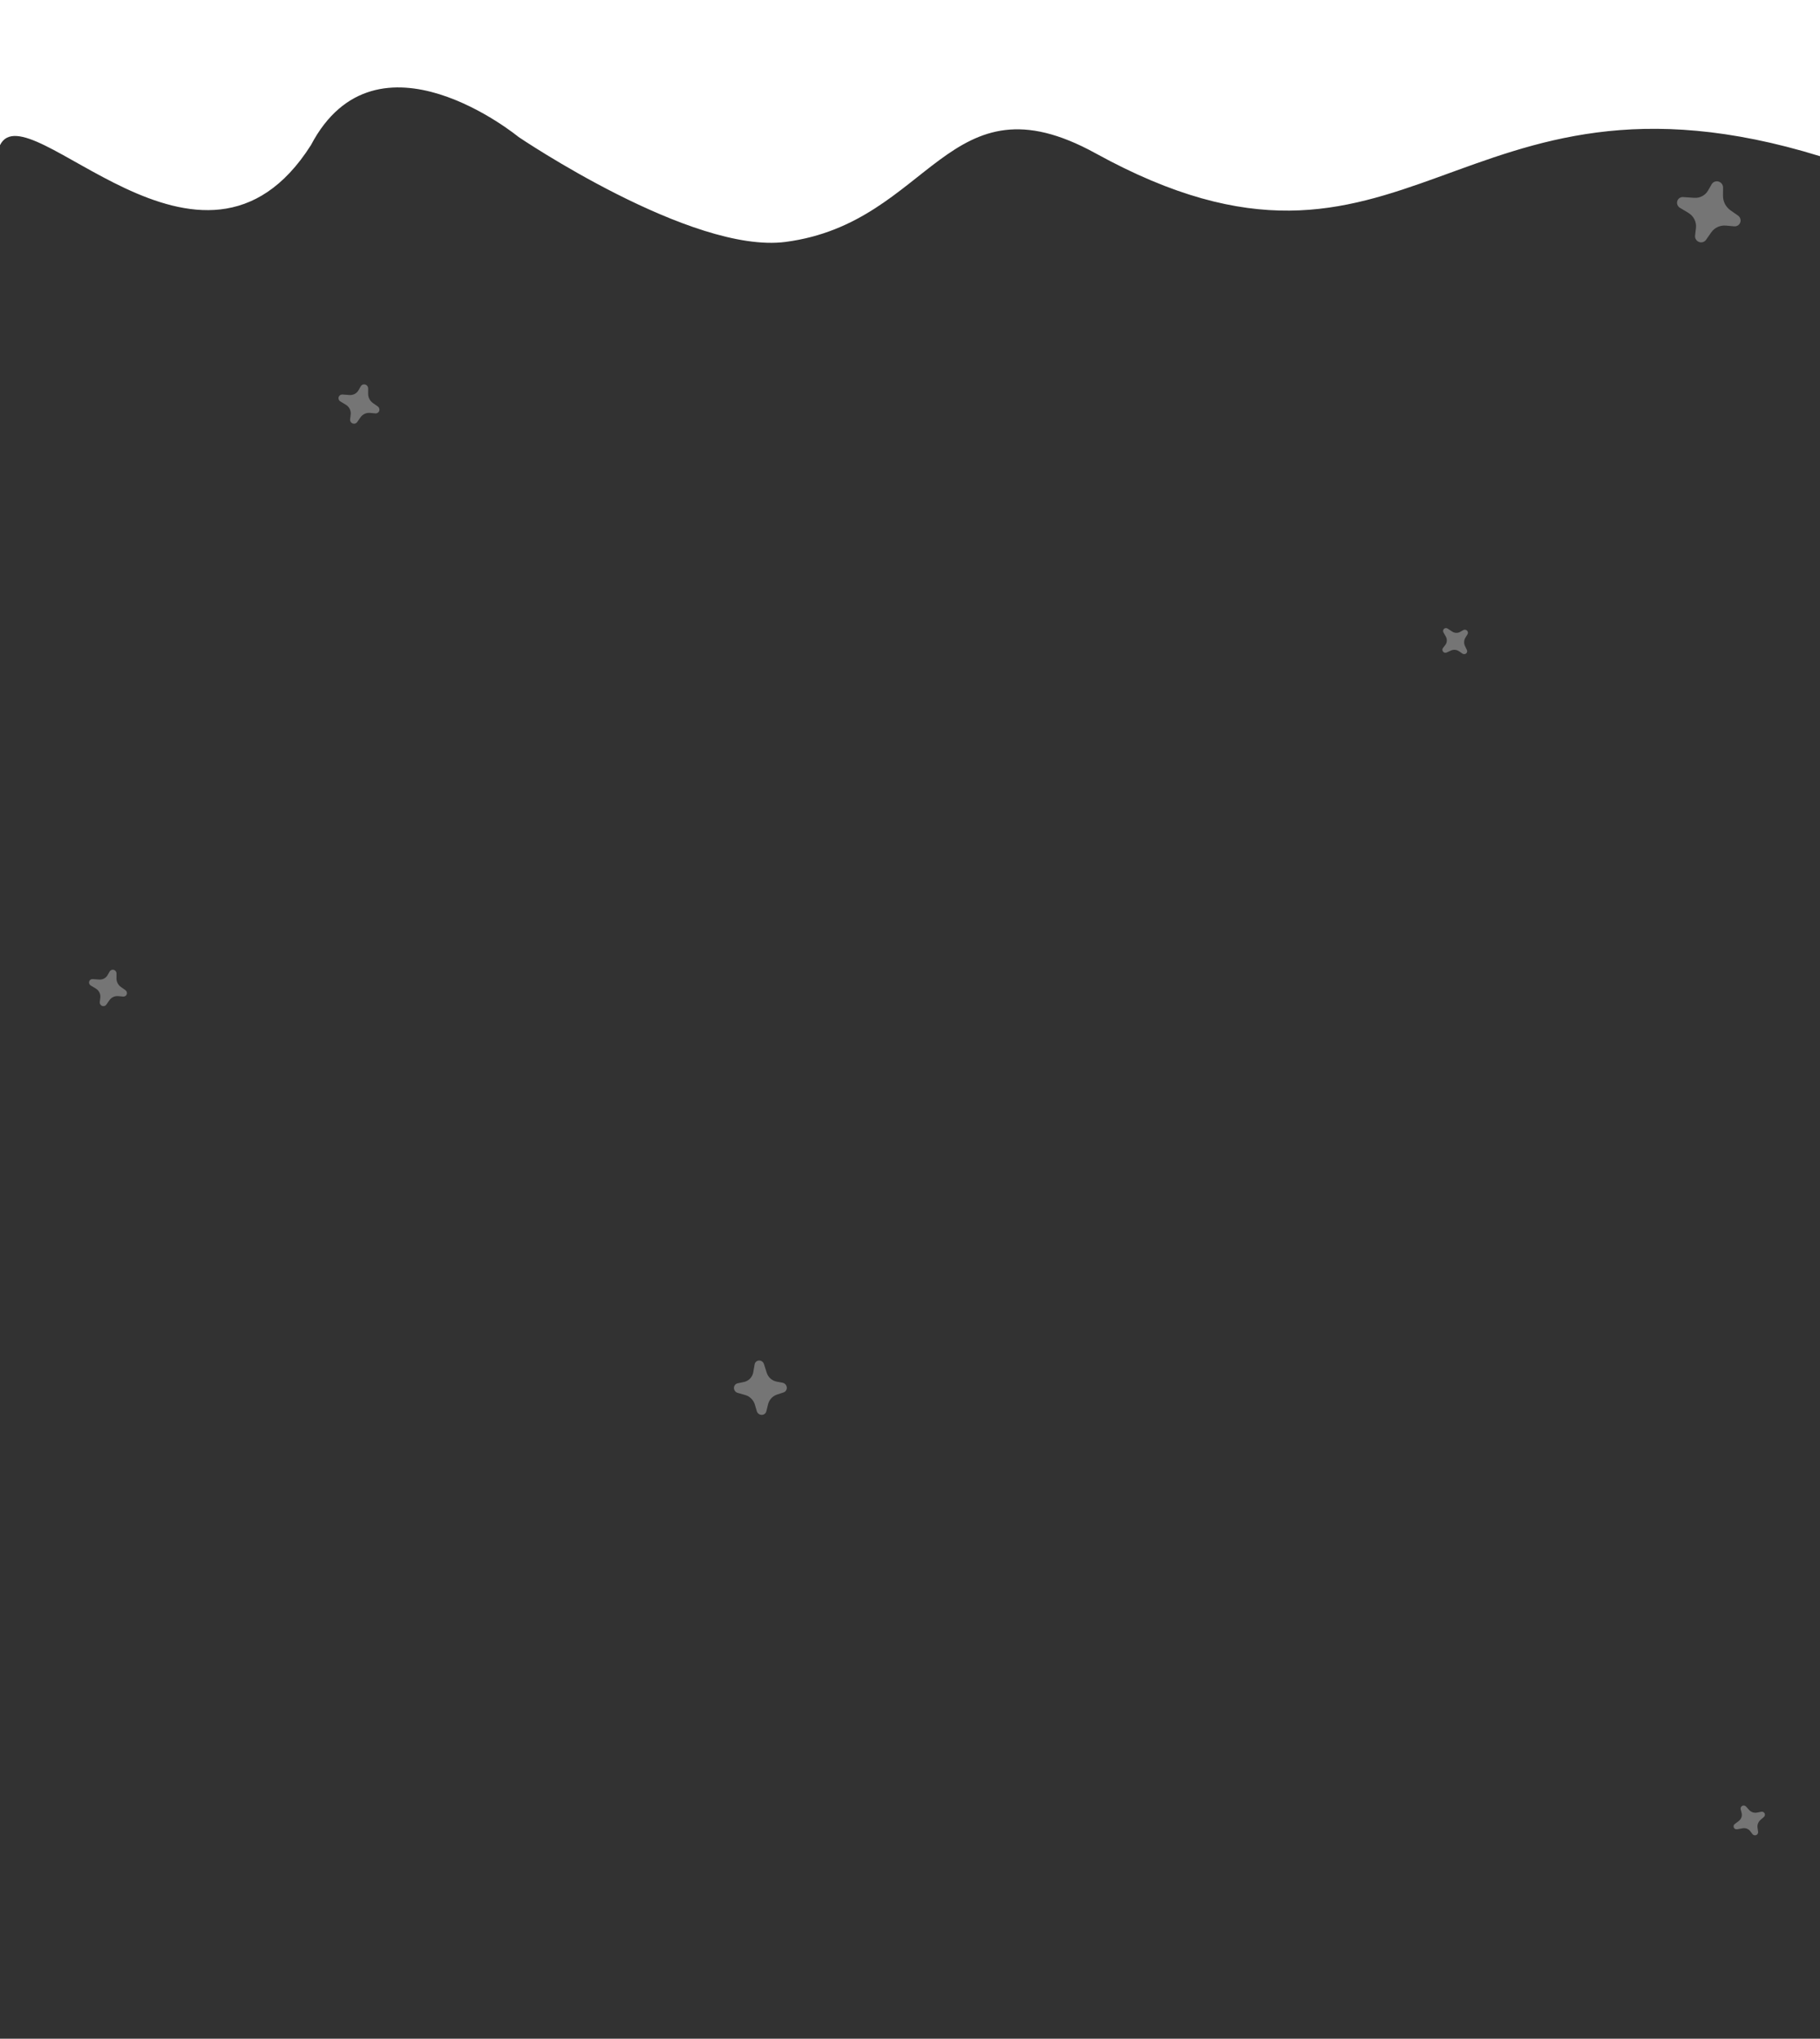 <svg width="360" height="403" viewBox="0 0 360 403" fill="none" xmlns="http://www.w3.org/2000/svg">
<rect y="13" width="360" height="390" fill="#323232"/>
<path d="M336.108 47.844C335.565 47.66 335.222 47.123 335.288 46.563L335.464 45.073C335.604 43.888 335.022 42.717 333.981 42.092L332.297 41.081C331.828 40.799 331.612 40.236 331.777 39.727C331.937 39.235 332.412 38.918 332.935 38.954L335.12 39.105C336.246 39.183 337.305 38.624 337.858 37.661L338.566 36.425C338.847 35.937 339.439 35.718 339.984 35.903C340.486 36.073 340.826 36.545 340.823 37.068L340.812 38.708C340.805 39.85 341.372 40.934 342.324 41.597L343.775 42.607C344.209 42.91 344.398 43.457 344.238 43.95C344.071 44.463 343.571 44.789 343.026 44.74L341.404 44.594C340.249 44.49 339.138 45 338.486 45.935L337.454 47.414C337.157 47.839 336.61 48.014 336.108 47.844Z" fill="#757575"/>
<path d="M344.644 356.959C344.378 357.082 344.237 357.37 344.308 357.647L344.495 358.385C344.643 358.972 344.422 359.592 343.93 359.963L343.136 360.564C342.914 360.731 342.841 361.025 342.958 361.272C343.072 361.51 343.335 361.643 343.6 361.596L344.707 361.399C345.277 361.298 345.855 361.52 346.201 361.973L346.643 362.553C346.818 362.783 347.135 362.86 347.402 362.737C347.647 362.624 347.79 362.368 347.754 362.106L347.643 361.284C347.565 360.711 347.784 360.136 348.227 359.751L348.903 359.163C349.105 358.987 349.166 358.703 349.052 358.464C348.934 358.216 348.657 358.08 348.381 358.135L347.562 358.298C346.978 358.414 346.377 358.219 345.983 357.786L345.36 357.101C345.18 356.904 344.889 356.846 344.644 356.959Z" fill="#757575"/>
<path d="M69.781 83.717C69.432 83.598 69.21 83.252 69.253 82.891L69.366 81.93C69.457 81.166 69.081 80.412 68.41 80.009L67.325 79.357C67.023 79.176 66.883 78.813 66.99 78.484C67.093 78.167 67.399 77.963 67.736 77.986L69.144 78.084C69.87 78.134 70.553 77.773 70.909 77.153L71.366 76.356C71.547 76.041 71.928 75.901 72.28 76.02C72.603 76.13 72.822 76.434 72.82 76.771L72.814 77.828C72.809 78.564 73.174 79.262 73.788 79.69L74.723 80.341C75.003 80.536 75.125 80.889 75.021 81.207C74.914 81.537 74.592 81.748 74.24 81.716L73.195 81.622C72.45 81.554 71.735 81.883 71.314 82.486L70.649 83.439C70.458 83.714 70.105 83.826 69.781 83.717Z" fill="#757575"/>
<path d="M285.459 128.834C285.269 128.623 285.252 128.313 285.419 128.096L285.887 127.488C286.249 127.016 286.287 126.366 285.984 125.831L285.522 125.015C285.384 124.773 285.431 124.475 285.633 124.297C285.829 124.125 286.121 124.109 286.347 124.257L287.239 124.841C287.722 125.158 288.334 125.183 288.819 124.908L289.46 124.545C289.7 124.409 290.01 124.463 290.201 124.676C290.378 124.872 290.409 125.154 290.277 125.372L289.847 126.084C289.554 126.569 289.53 127.176 289.782 127.703L290.147 128.466C290.264 128.709 290.209 128.992 290.013 129.164C289.809 129.344 289.503 129.357 289.27 129.198L288.611 128.747C288.13 128.417 287.518 128.359 287.005 128.594L286.149 128.986C285.917 129.092 285.636 129.03 285.459 128.834Z" fill="#757575"/>
<path d="M145.177 274.409C145.154 273.941 145.465 273.536 145.917 273.441L147.134 273.188C148.096 272.987 148.828 272.228 148.997 271.254L149.266 269.699C149.342 269.26 149.714 268.944 150.16 268.939C150.591 268.935 150.982 269.221 151.115 269.638L151.66 271.358C151.945 272.254 152.702 272.931 153.618 273.107L154.8 273.334C155.262 273.423 155.61 273.825 155.633 274.294C155.654 274.728 155.392 275.113 154.987 275.247L153.706 275.668C152.817 275.96 152.149 276.684 151.923 277.597L151.583 278.974C151.48 279.392 151.113 279.682 150.681 279.687C150.232 279.692 149.825 279.388 149.696 278.95L149.317 277.662C149.046 276.74 148.313 276.014 147.392 275.754L145.918 275.338C145.5 275.22 145.198 274.842 145.177 274.409Z" fill="#757575"/>
<path d="M20.227 198.85C19.903 198.74 19.698 198.419 19.737 198.085L19.843 197.195C19.926 196.487 19.578 195.788 18.957 195.415L17.951 194.811C17.671 194.643 17.542 194.307 17.641 194.002C17.736 193.709 18.02 193.519 18.333 193.541L19.637 193.631C20.309 193.678 20.942 193.344 21.272 192.769L21.695 192.031C21.863 191.739 22.216 191.609 22.542 191.719C22.842 191.821 23.044 192.103 23.043 192.415L23.036 193.394C23.032 194.076 23.371 194.723 23.939 195.119L24.805 195.723C25.065 195.904 25.177 196.23 25.082 196.525C24.982 196.831 24.683 197.026 24.358 196.996L23.389 196.909C22.7 196.847 22.037 197.151 21.647 197.71L21.031 198.593C20.854 198.847 20.527 198.951 20.227 198.85Z" fill="#757575"/>
<g filter="url(#filter0_d)">
<path d="M360 26.874C287.798 4.641 278.565 60.345 216.731 26.318C187.375 10.164 184.252 40.037 155.397 43.82C136.784 46.26 102.566 23.073 102.566 23.073C102.566 23.073 74.5 6.54364e-06 61.5 24.695C40 58.511 5.449 13.572 1.75702e-06 24.695L4.00469e-06 2.87772e-07L360 3.05176e-05L360 26.874Z" fill="white"/>
</g>
<defs>
<filter id="filter0_d" x="-4" y="0" width="368" height="52" filterUnits="userSpaceOnUse" color-interpolation-filters="sRGB">
<feFlood flood-opacity="0" result="BackgroundImageFix"/>
<feColorMatrix in="SourceAlpha" type="matrix" values="0 0 0 0 0 0 0 0 0 0 0 0 0 0 0 0 0 0 127 0"/>
<feOffset dy="4"/>
<feGaussianBlur stdDeviation="2"/>
<feColorMatrix type="matrix" values="0 0 0 0 0 0 0 0 0 0 0 0 0 0 0 0 0 0 0.25 0"/>
<feBlend mode="normal" in2="BackgroundImageFix" result="effect1_dropShadow"/>
<feBlend mode="normal" in="SourceGraphic" in2="effect1_dropShadow" result="shape"/>
</filter>
</defs>
</svg>
